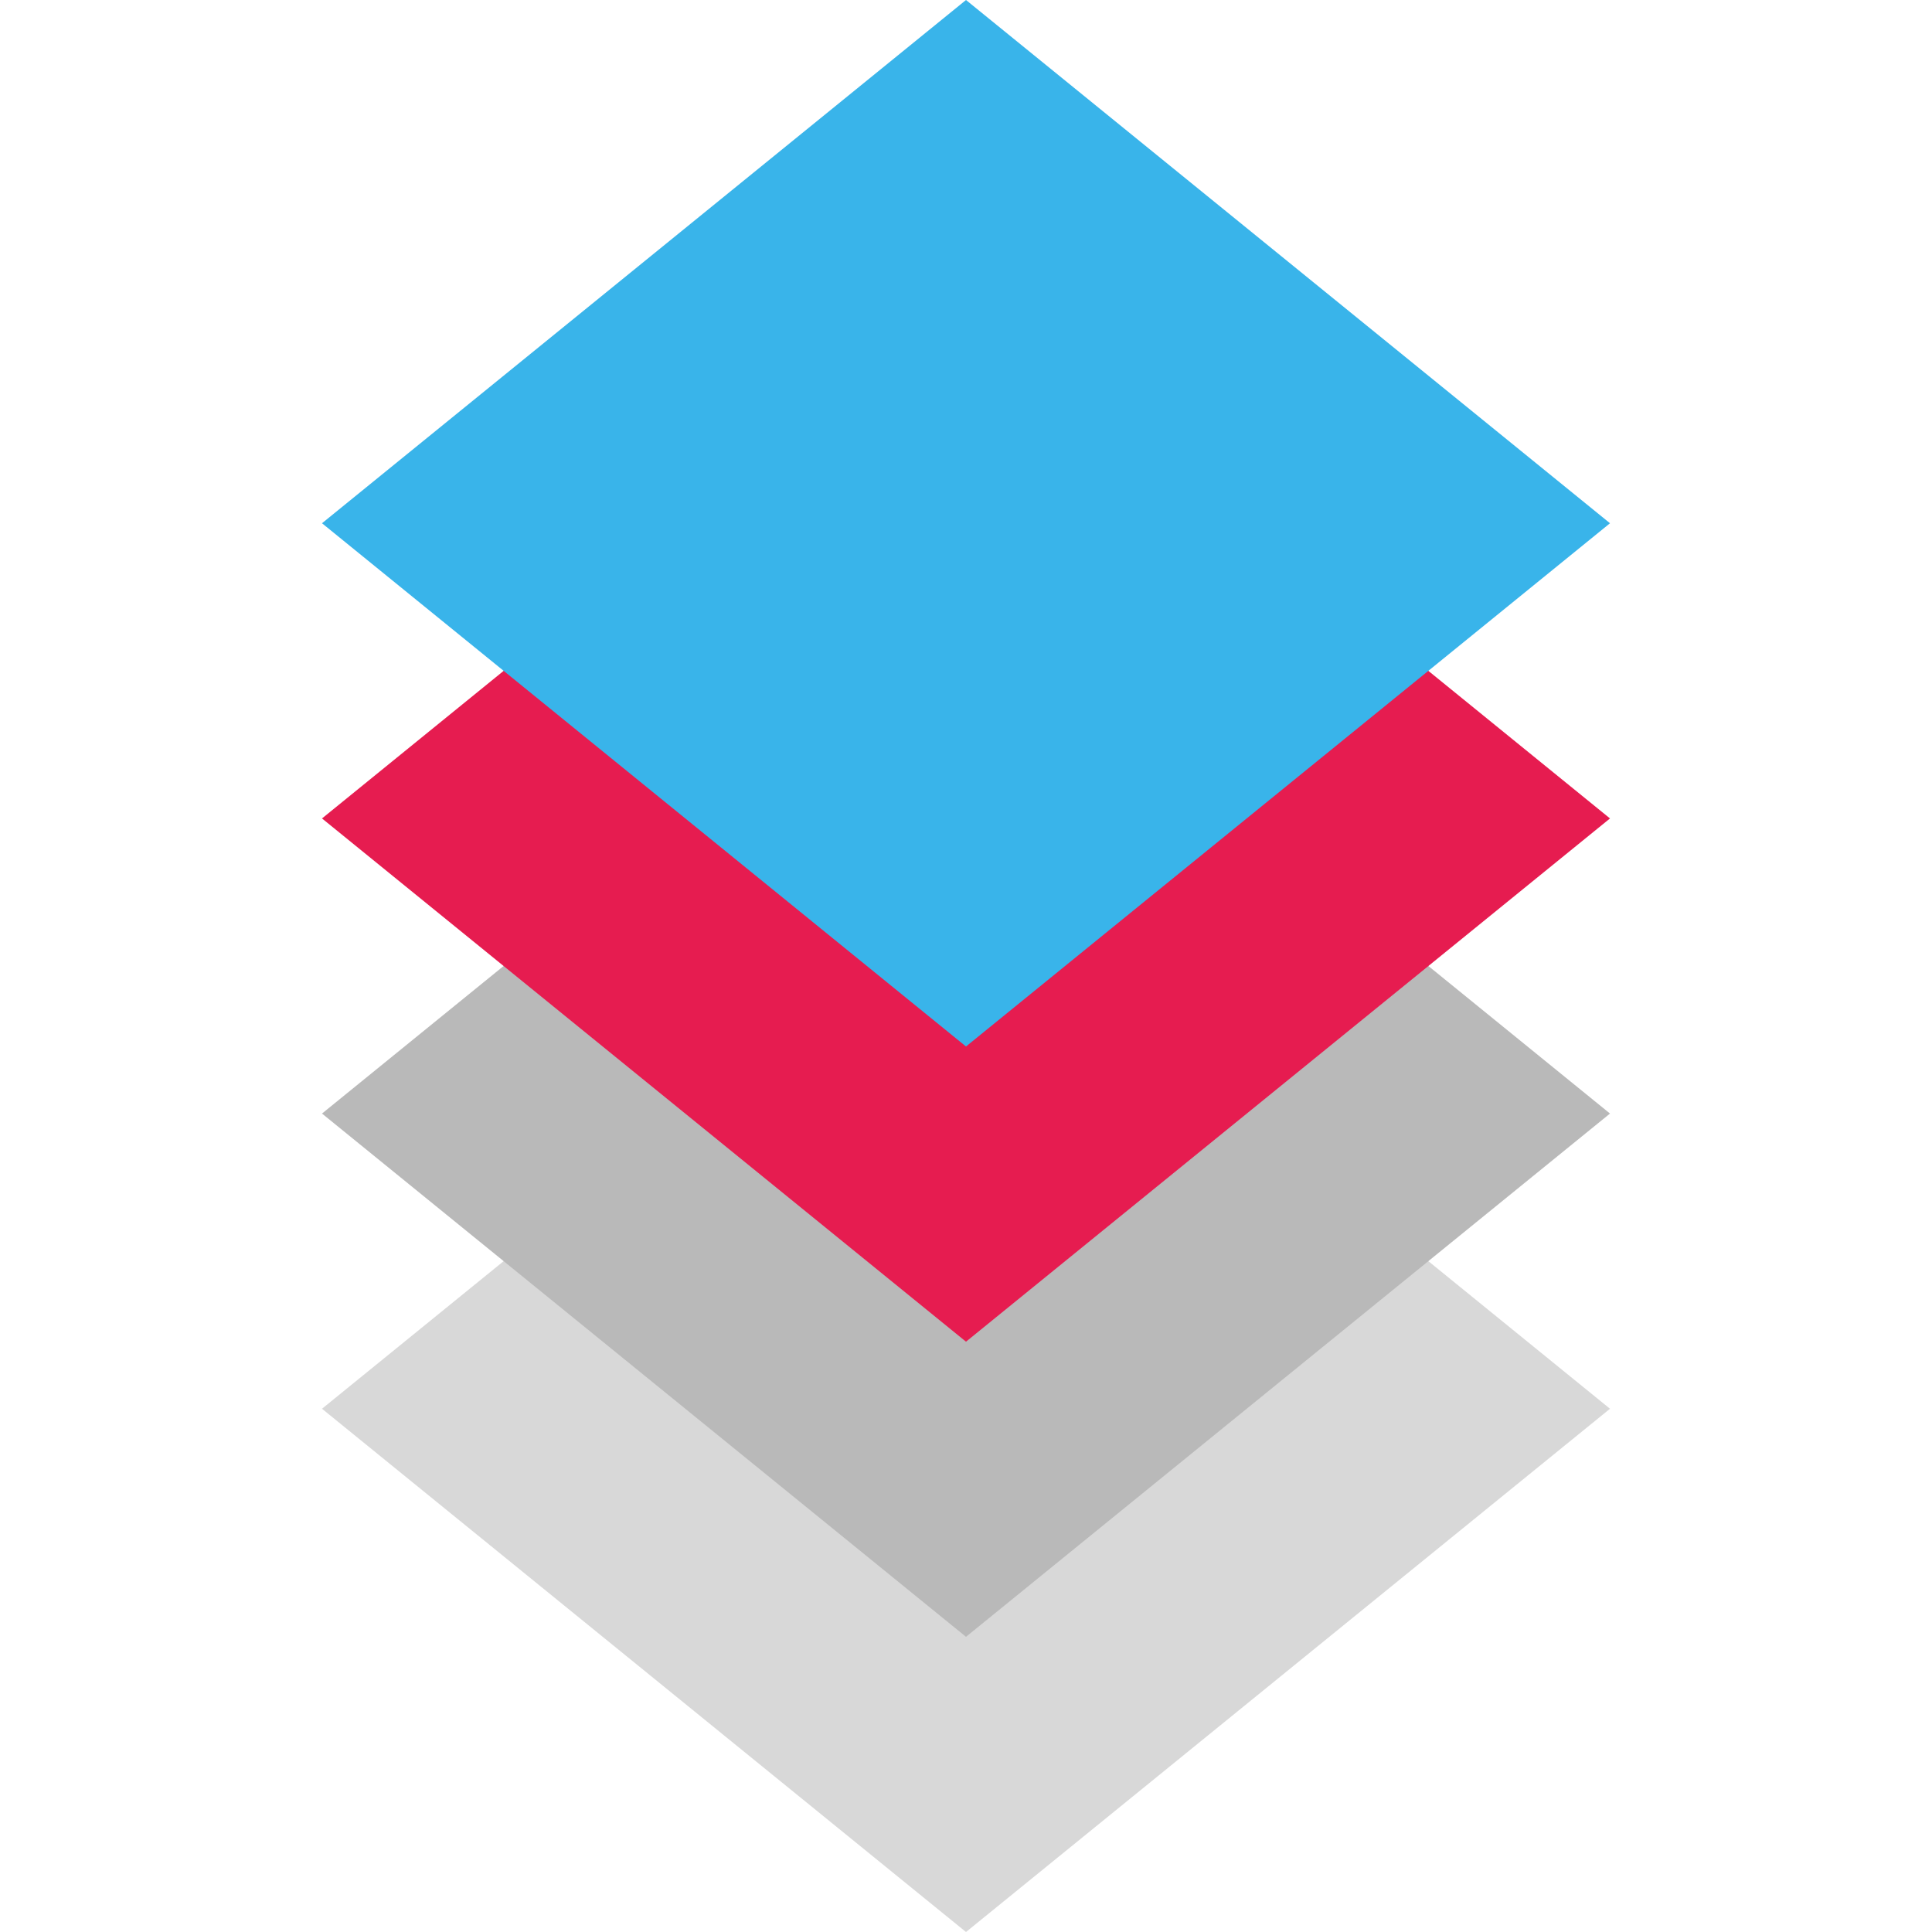 <?xml version="1.0" encoding="UTF-8" standalone="no"?>
<svg
   xmlns:dc="http://purl.org/dc/elements/1.1/"
   xmlns:cc="http://creativecommons.org/ns#"
   xmlns:rdf="http://www.w3.org/1999/02/22-rdf-syntax-ns#"
   xmlns:svg="http://www.w3.org/2000/svg"
   xmlns="http://www.w3.org/2000/svg"
   xmlns:sodipodi="http://sodipodi.sourceforge.net/DTD/sodipodi-0.dtd"
   xmlns:inkscape="http://www.inkscape.org/namespaces/inkscape"
   id="Слой_1"
   data-name="Слой 1"
   viewBox="0 0 24 24"
   version="1.1"
   sodipodi:docname="select_layer_pair.svg"
   inkscape:version="1.0.1 (3bc2e813f5, 2020-09-07)">
  <sodipodi:namedview
     pagecolor="#ffffff"
     bordercolor="#666666"
     borderopacity="1"
     objecttolerance="10"
     gridtolerance="10"
     guidetolerance="10"
     inkscape:pageopacity="0"
     inkscape:pageshadow="2"
     inkscape:window-width="1609"
     inkscape:window-height="1286"
     id="namedview30"
     showgrid="true"
     inkscape:zoom="27.961538"
     inkscape:cx="3.3259971"
     inkscape:cy="13"
     inkscape:window-x="0"
     inkscape:window-y="37"
     inkscape:window-maximized="0"
     inkscape:document-rotation="0"
     inkscape:current-layer="Слой_1">
    <inkscape:grid
       type="xygrid"
       id="grid_kicad"
       spacingx="0.5"
       spacingy="0.5"
       color="#9999ff"
       opacity="0.13"
       empspacing="2" />
  </sodipodi:namedview>
  <defs
     id="defs27147">
    <style
       id="style27145">.cls-1{fill:#d8d8d8;}.cls-2{fill:#b9b9b9;}.cls-3{fill:#e61c50;}.cls-4{fill:#39b4ea;}</style>
  </defs>
  <title
     id="title27149">select_layer_pair</title>
  <polygon
     class="cls-1"
     points="5,18.5 13,12 21,18.5 13,25 "
     id="polygon27151"
     transform="translate(-1,-1)" />
  <polygon
     class="cls-2"
     points="5,14.833 13,8.333 21,14.833 13,21.333 "
     id="polygon27153"
     transform="translate(-1,-1)" />
  <polygon
     class="cls-3"
     points="5,11.167 13,4.667 21,11.167 13,17.667 "
     id="polygon27155"
     transform="translate(-1,-1)" />
  <polygon
     class="cls-4"
     points="5,7.5 13,1 21,7.5 13,14 "
     id="polygon27157"
     transform="translate(-1,-1)" />
</svg>
